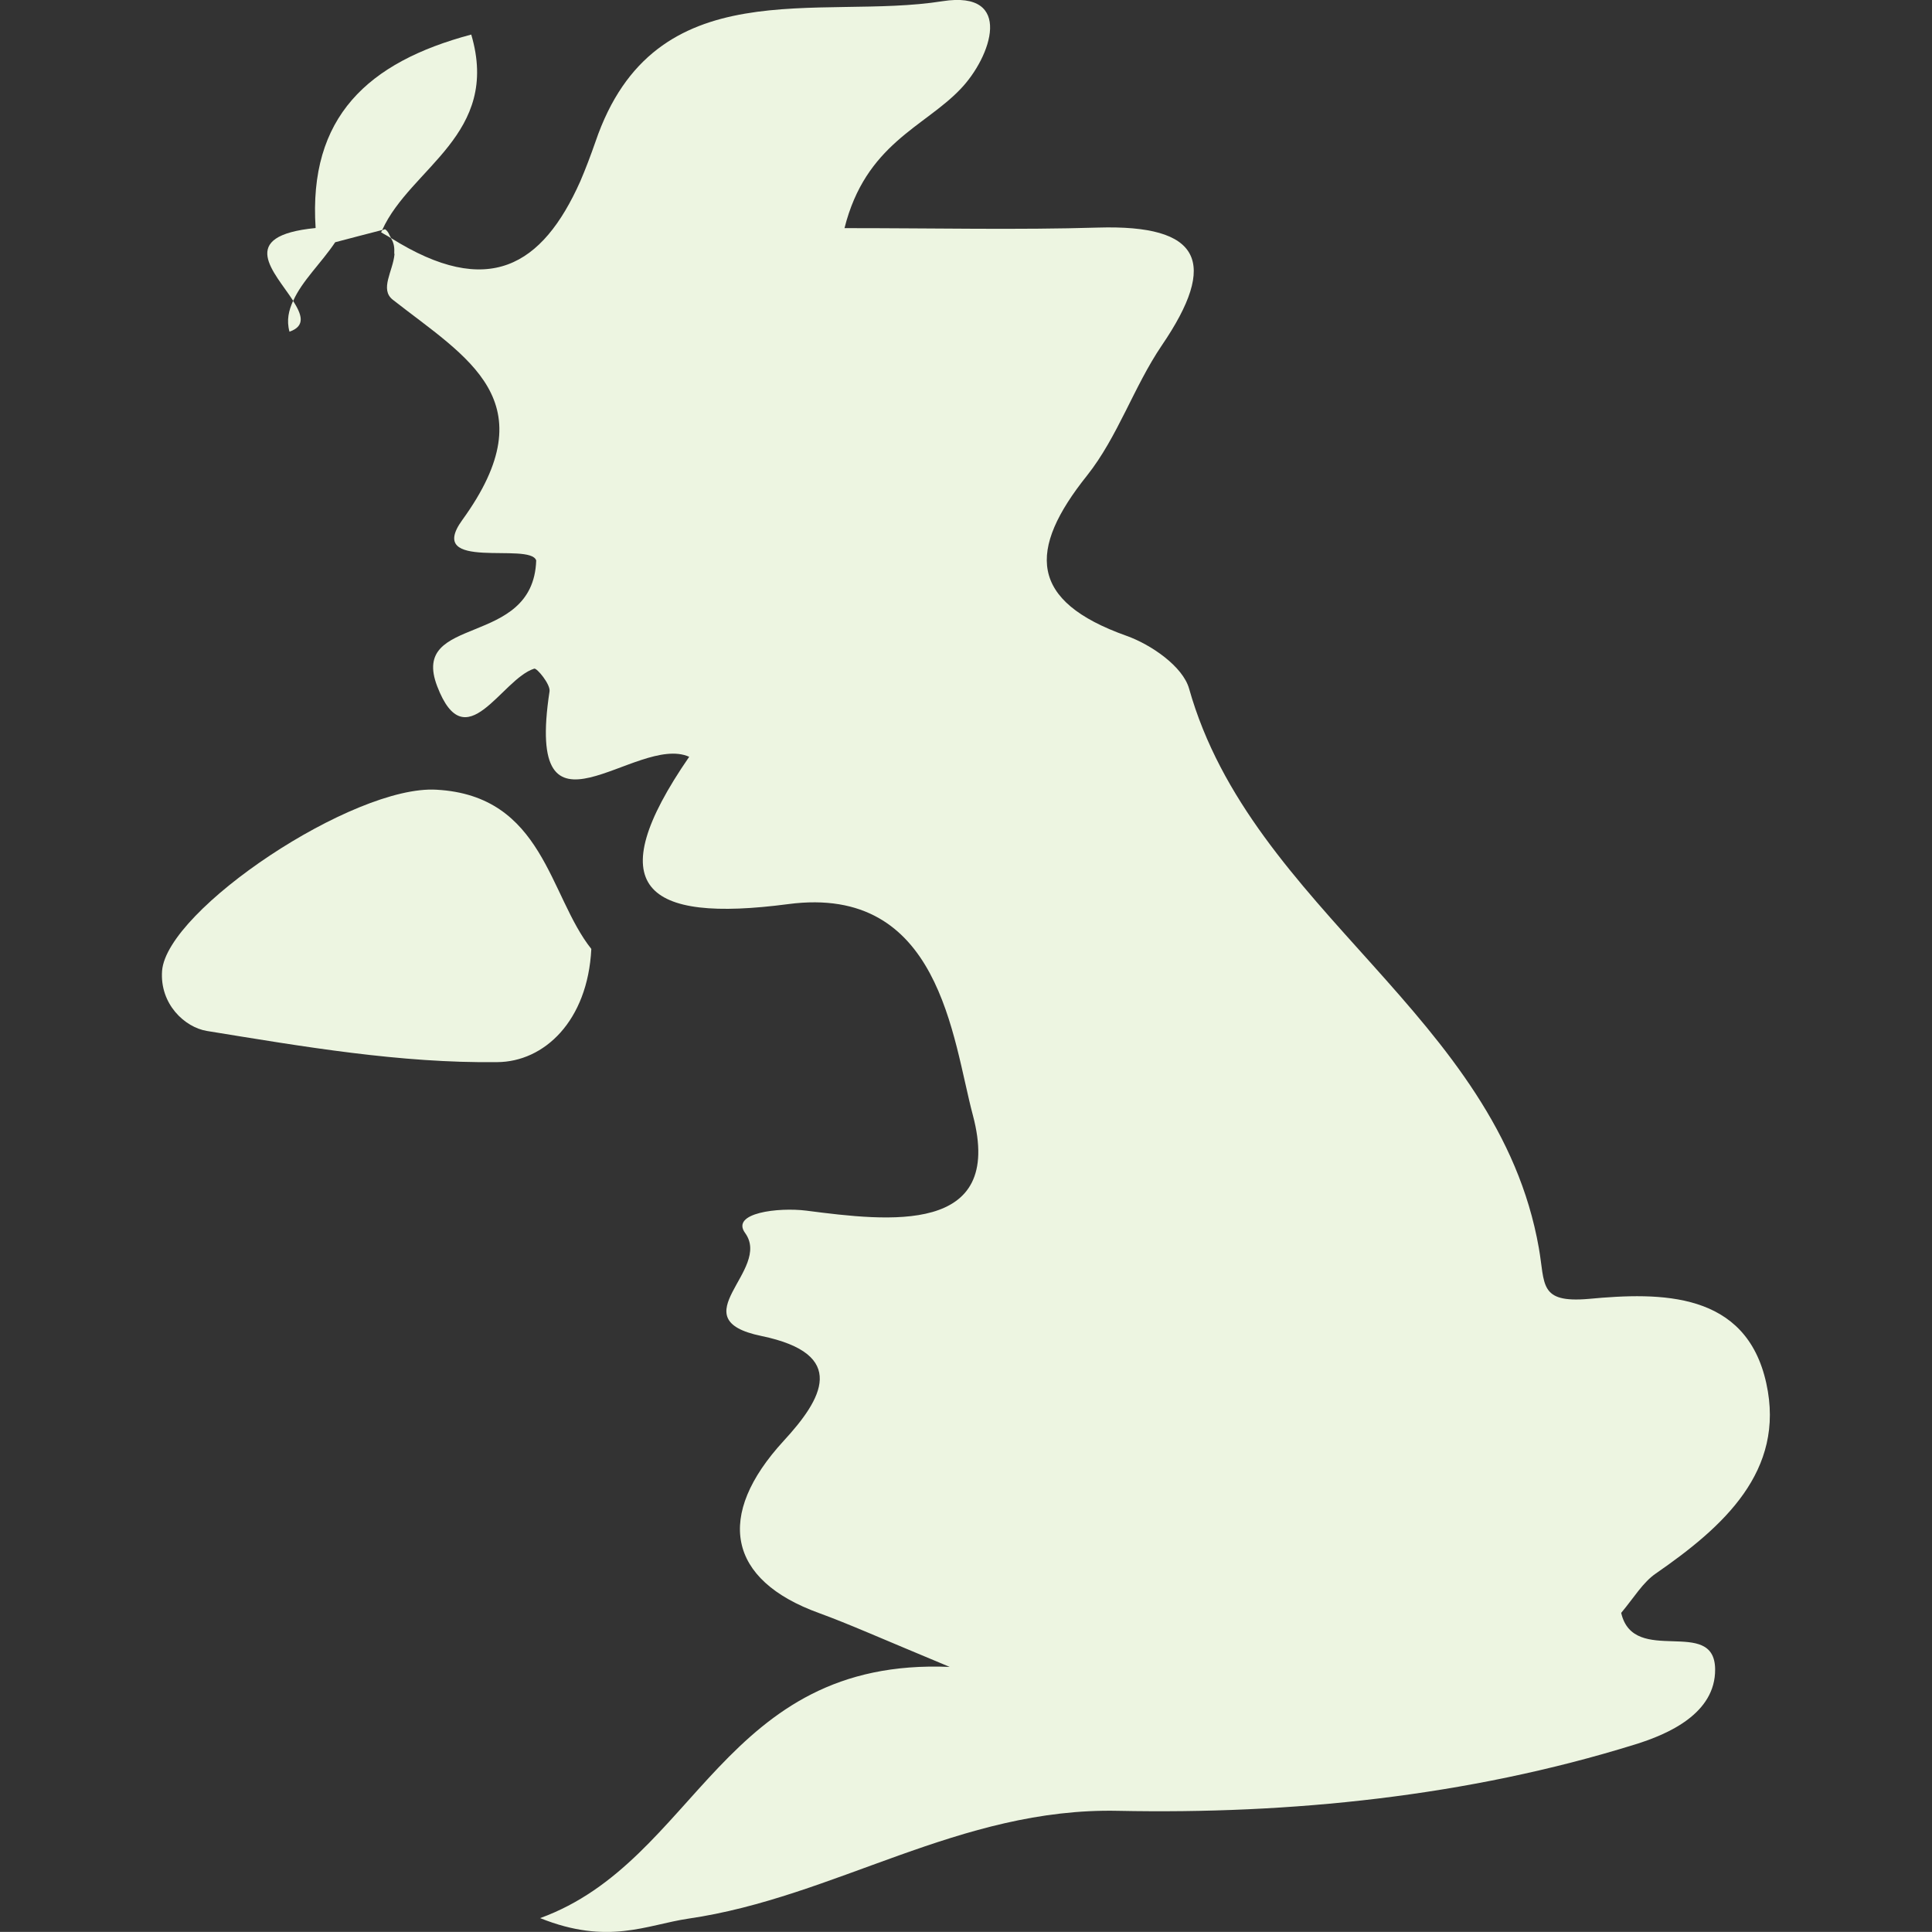 <?xml version="1.0" encoding="iso-8859-1"?>
<!-- Generator: Adobe Illustrator 16.0.0, SVG Export Plug-In . SVG Version: 6.00 Build 0)  -->
<!DOCTYPE svg PUBLIC "-//W3C//DTD SVG 1.1//EN" "http://www.w3.org/Graphics/SVG/1.1/DTD/svg11.dtd">
<svg version="1.1" id="Capa_1" xmlns="http://www.w3.org/2000/svg" xmlns:xlink="http://www.w3.org/1999/xlink" x="0px" y="0px"
	 width="17.666px" height="17.665px" viewBox="0 0 17.666 17.665" style="enable-background:new 0 0 17.666 17.665;"
	 xml:space="preserve">
<rect x="0" y="0" width="17.666" height="17.665" fill="#333333" stroke="none"/>
<g>
	<path style="fill:#EDF5E1;" d="M3.482,2.122c0.033,0.022,0.06,0.033,0.092,0.055C3.603,2.22,3.608,2.268,3.605,2.315
		c0,0.003,0.002,0.008,0.002,0.011C3.593,2.48,3.47,2.646,3.592,2.741c0.677,0.531,1.425,0.924,0.635,2.014
		C3.883,5.23,4.85,4.953,4.903,5.125C4.876,5.932,3.742,5.61,3.998,6.276c0.26,0.677,0.584-0.066,0.887-0.162
		c0.025-0.007,0.149,0.144,0.14,0.207c-0.232,1.52,0.792,0.382,1.277,0.599c-0.823,1.194-0.41,1.52,0.906,1.347
		c1.39-0.183,1.5,1.227,1.688,1.931c0.292,1.099-0.771,0.969-1.523,0.872c-0.254-0.032-0.694,0.02-0.56,0.204
		c0.249,0.341-0.608,0.786,0.149,0.942c0.8,0.166,0.556,0.577,0.203,0.96c-0.626,0.682-0.514,1.271,0.325,1.574
		c0.279,0.102,0.549,0.224,1.194,0.492c-2.083-0.088-2.305,1.774-3.745,2.297c0.622,0.25,0.972,0.062,1.354,0.005
		c1.344-0.195,2.482-1.018,3.932-0.986c1.574,0.032,3.191-0.13,4.726-0.607c0.301-0.093,0.736-0.282,0.732-0.688
		c-0.005-0.488-0.746-0.022-0.859-0.515c0.119-0.142,0.198-0.279,0.318-0.361c0.613-0.424,1.186-0.935,1.009-1.738
		c-0.184-0.842-0.965-0.834-1.625-0.772c-0.458,0.039-0.396-0.134-0.455-0.466c-0.373-2.122-2.626-3.087-3.198-5.114
		c-0.057-0.203-0.347-0.403-0.572-0.483C9.407,5.496,9.395,5.03,9.94,4.348c0.281-0.354,0.427-0.811,0.683-1.189
		c0.52-0.763,0.36-1.106-0.583-1.078C9.306,2.103,8.572,2.086,7.722,2.086c0.193-0.769,0.728-0.923,1.059-1.27
		c0.285-0.295,0.495-0.908-0.163-0.805C7.493,0.19,5.986-0.293,5.445,1.296C5.4,1.425,5.354,1.546,5.306,1.658
		c-0.347,0.777-0.843,1.076-1.73,0.519l0,0l0,0l0,0C3.557,2.148,3.556,2.121,3.521,2.096C3.513,2.099,3.504,2.101,3.496,2.104
		C3.493,2.111,3.488,2.117,3.485,2.122H3.482z"/>
	<path style="fill:#EDF5E1;" d="M1.482,8.877c-0.022,0.305,0.208,0.517,0.41,0.55c0.879,0.143,1.77,0.296,2.654,0.285
		C4.975,9.71,5.374,9.337,5.407,8.677C5.019,8.19,4.972,7.275,3.991,7.221C3.233,7.176,1.526,8.317,1.482,8.877z"/>
	<path style="fill:#EDF5E1;" d="M4.309,0.316C3.364,0.568,2.819,1.07,2.886,2.085C2.154,2.157,2.514,2.49,2.681,2.751
		c0.08-0.182,0.257-0.346,0.384-0.536c0.143-0.037,0.287-0.076,0.43-0.112C3.754,1.532,4.579,1.229,4.309,0.316z"/>
	<path style="fill:#EDF5E1;" d="M2.647,3.033C2.799,2.98,2.758,2.874,2.68,2.751C2.641,2.837,2.618,2.927,2.647,3.033z"/>
</g>
<g>
</g>
<g>
</g>
<g>
</g>
<g>
</g>
<g>
</g>
<g>
</g>
<g>
</g>
<g>
</g>
<g>
</g>
<g>
</g>
<g>
</g>
<g>
</g>
<g>
</g>
<g>
</g>
<g>
</g>
</svg>
